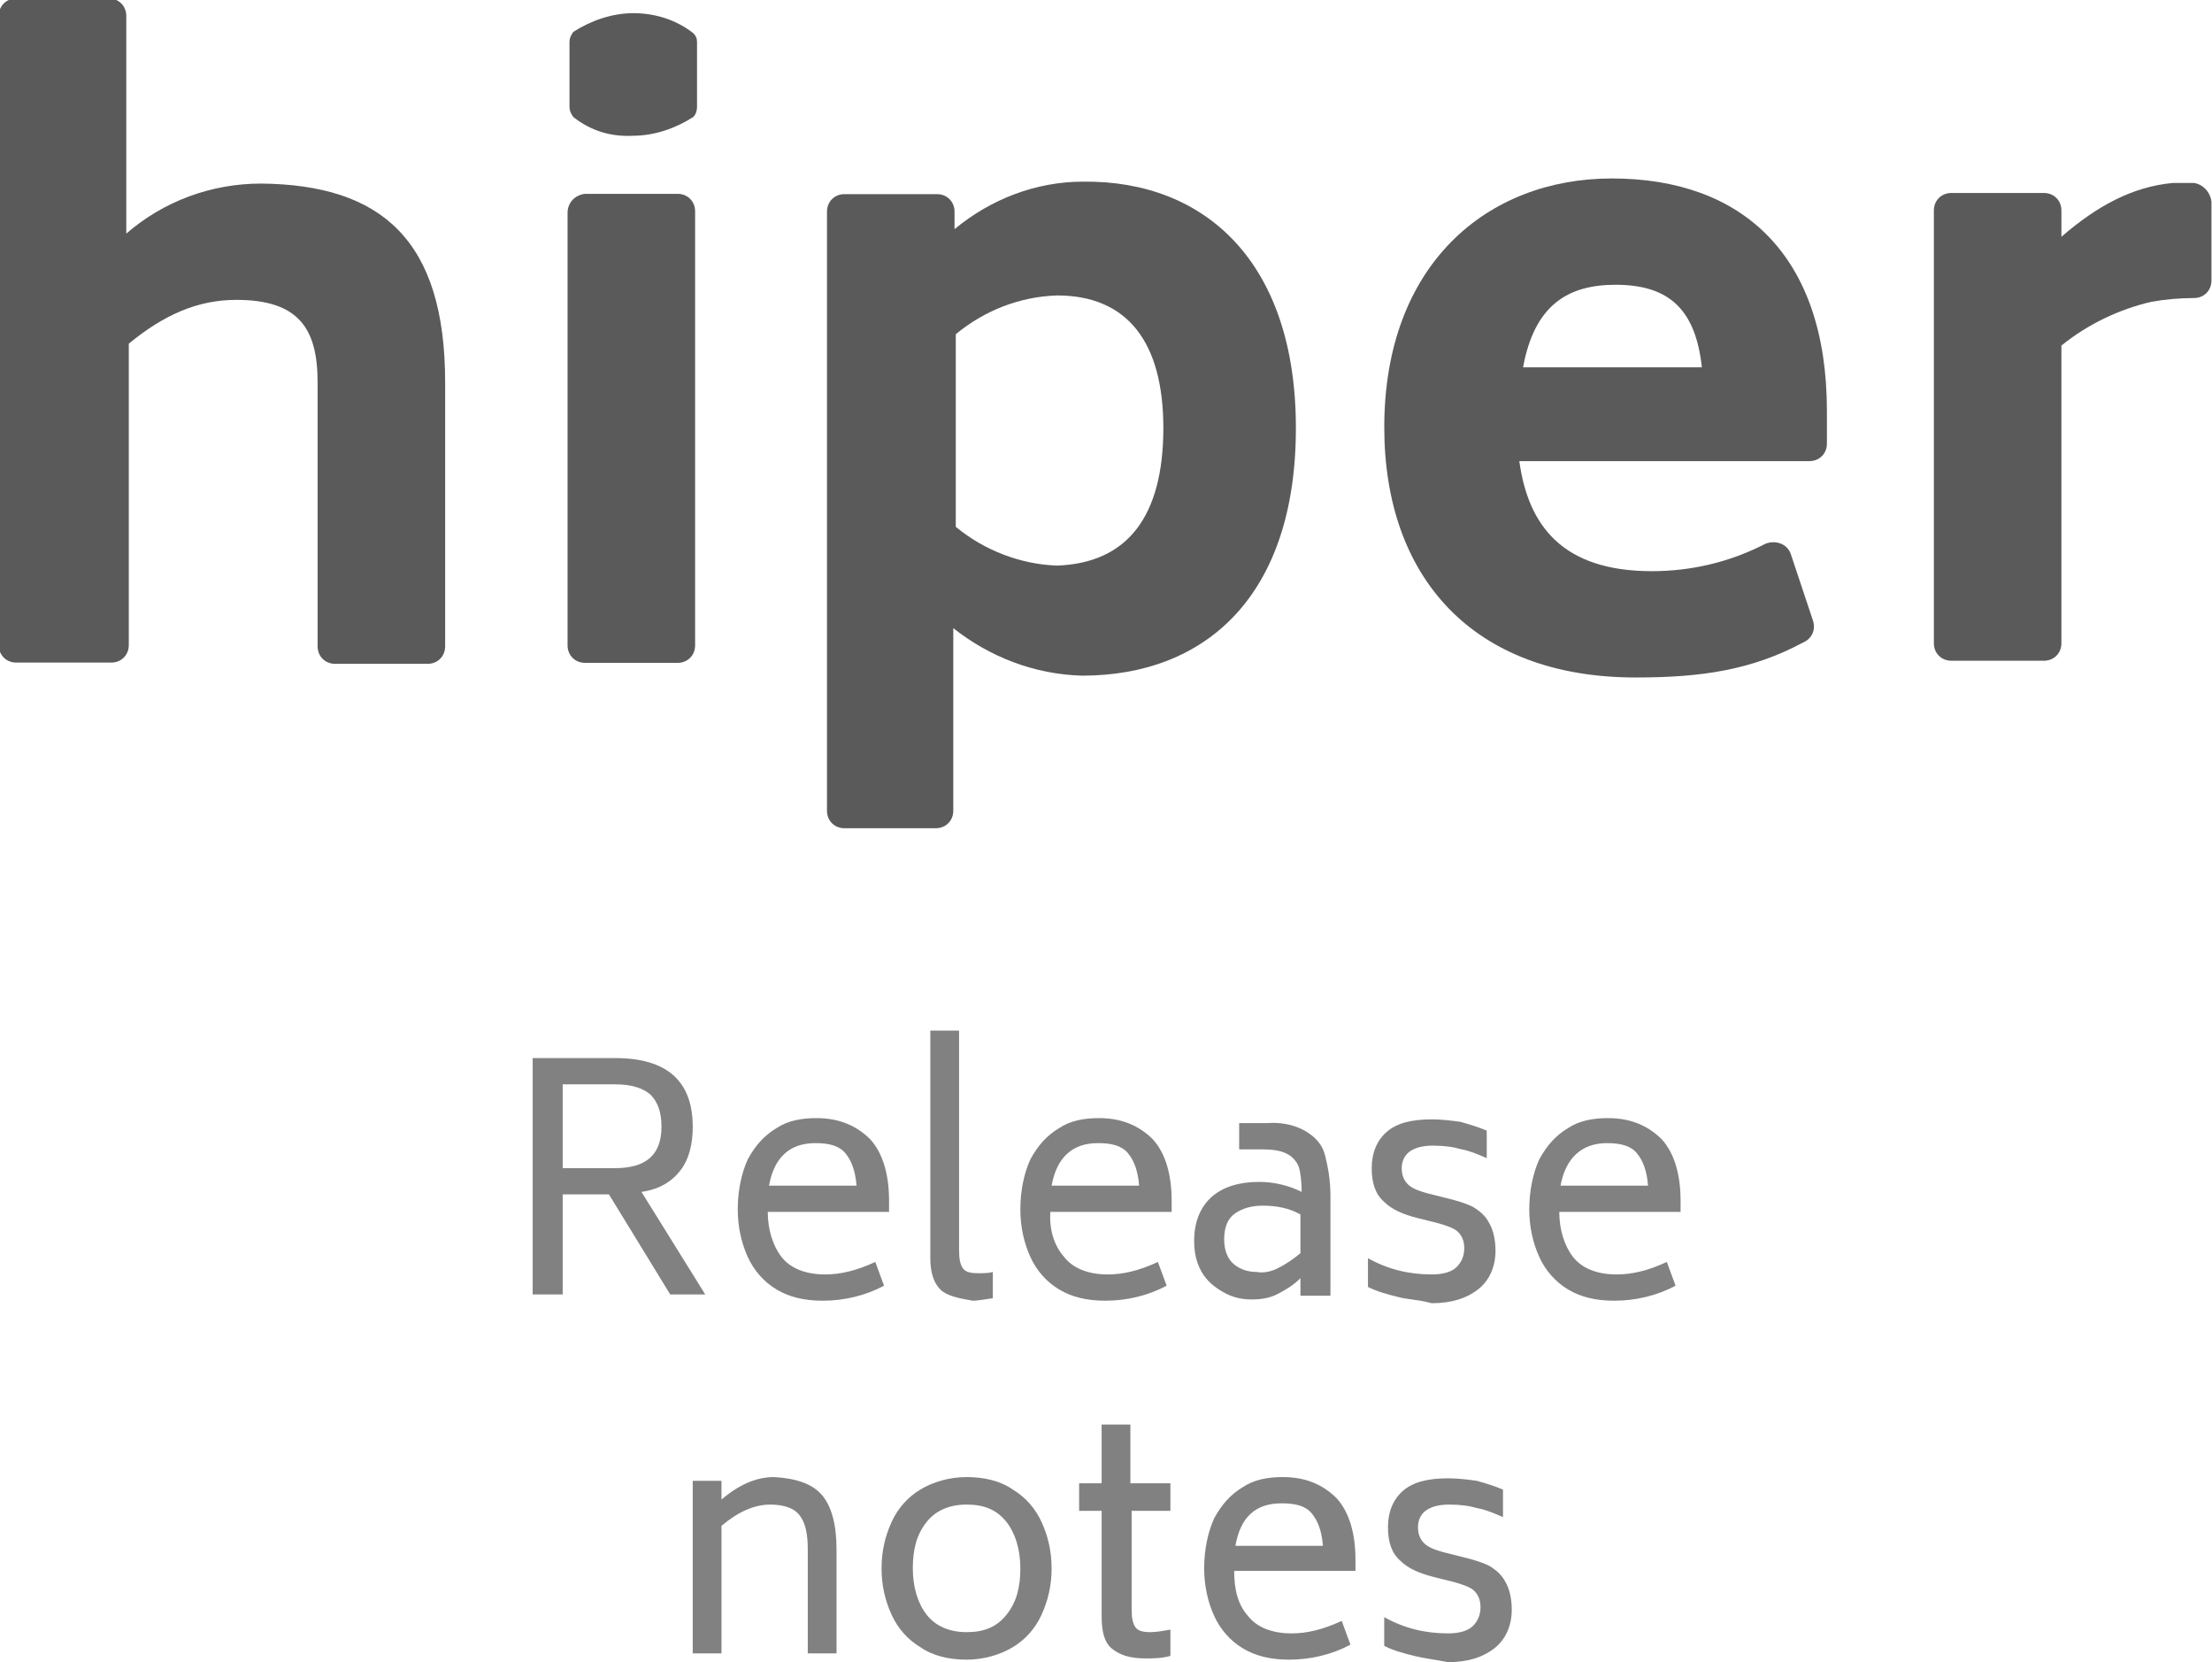<?xml version="1.0" encoding="utf-8"?>
<!-- Generator: Adobe Illustrator 23.0.2, SVG Export Plug-In . SVG Version: 6.00 Build 0)  -->
<svg version="1.1" id="Camada_1" xmlns="http://www.w3.org/2000/svg" xmlns:xlink="http://www.w3.org/1999/xlink" x="0px" y="0px"
	 viewBox="0 0 176.9 132.9" style="enable-background:new 0 0 176.9 132.9;" xml:space="preserve">
<style type="text/css">
	.st0{fill:#5A5A5A;}
	.st1{fill:#818181;}
</style>
<g transform="translate(0 92.977)">
	<path class="st0" d="M35.6-62.4v21.1c0,0.8-0.6,1.4-1.4,1.4l0,0h-7.4c-0.8,0-1.4-0.6-1.4-1.4l0,0v-21.1c0-4.3-1.5-6.6-6.5-6.6
		c-3.1,0-5.8,1.2-8.6,3.5v24.1c0,0.8-0.6,1.4-1.4,1.4l0,0H1.3c-0.8,0-1.4-0.6-1.4-1.4l0,0v-50.3c0-0.8,0.6-1.4,1.4-1.4l0,0h7.4
		c0.8,0,1.4,0.6,1.4,1.4l0,0v17.4c3-2.6,6.8-4,10.8-4C30.5-78.2,35.6-73.8,35.6-62.4z"/>
	<g transform="translate(66.236 14.446)">
		<path class="st0" d="M37.4-73.2c0,13.4-7.2,19.8-17.1,19.8c-3.8-0.1-7.4-1.5-10.3-3.8v14.6c0,0.8-0.6,1.4-1.4,1.4l0,0H1.3
			c-0.8,0-1.4-0.6-1.4-1.4l0,0v-47.9c0-0.8,0.6-1.4,1.4-1.4l0,0h7.4c0.8,0,1.4,0.6,1.4,1.4l0,0v1.4c2.9-2.4,6.5-3.8,10.3-3.8
			C30.2-93,37.4-86.4,37.4-73.2z M26.8-73.2c0-6.9-2.9-10.6-8.5-10.6c-3,0.1-5.8,1.2-8.1,3.1v15.4c2.3,1.9,5.2,3,8.1,3.1
			C23.9-62.4,26.8-66.1,26.8-73.2L26.8-73.2z"/>
	</g>
	<g transform="translate(110.804 14.292)">
		<path class="st0" d="M21.3-61.6c3.1,0,6.2-0.7,9.1-2.2c0.8-0.3,1.7,0,2,0.8l1.8,5.4c0.2,0.7-0.1,1.4-0.8,1.7
			c-4.1,2.2-8.1,2.8-13.4,2.8c-13.1,0-20.1-8.1-20.1-20c0-13,8.2-19.9,18.2-19.9c10.4,0,17.2,6.1,17.2,18.6v2.6
			c0,0.8-0.6,1.4-1.4,1.4l0,0H10.7C11.4-65.3,14.1-61.6,21.3-61.6z M11-77.9h14.3c-0.5-4.6-2.6-6.6-6.9-6.6
			C14.5-84.5,11.9-82.8,11-77.9L11-77.9z"/>
	</g>
	<g transform="translate(154.757 14.753)">
		<path class="st0" d="M22.1-91.6v6.3c0,0.8-0.6,1.4-1.4,1.4l0,0c-1.1,0-2.3,0.1-3.4,0.3c-2.6,0.6-5.1,1.8-7.2,3.5v23.8
			c0,0.8-0.6,1.4-1.4,1.4l0,0H1.3c-0.8,0-1.4-0.6-1.4-1.4l0,0v-34.6c0-0.8,0.6-1.4,1.4-1.4l0,0h7.4c0.8,0,1.4,0.6,1.4,1.4l0,0v2.1
			c2.9-2.5,5.7-4,8.9-4.3h1.7C21.4-93,22-92.4,22.1-91.6L22.1-91.6z"/>
	</g>
	<g transform="translate(45.49 1.076)">
		<g transform="translate(0 14.446)">
			<path class="st0" d="M1.3-93h7.4c0.8,0,1.4,0.6,1.4,1.4l0,0v34.7c0,0.8-0.6,1.4-1.4,1.4l0,0H1.3c-0.8,0-1.4-0.6-1.4-1.4l0,0
				v-34.6C-0.1-92.2,0.4-92.9,1.3-93C1.2-93,1.3-93,1.3-93z"/>
		</g>
		<g transform="translate(0.154)">
			<path class="st0" d="M9.8-91.4C8.4-92.5,6.7-93,5-93l0,0c-1.7,0-3.4,0.6-4.8,1.5C0-91.2-0.1-91-0.1-90.7v5.2
				c0,0.3,0.1,0.5,0.3,0.8c1.4,1.1,3,1.6,4.8,1.5l0,0c1.7,0,3.4-0.6,4.8-1.5c0.2-0.2,0.3-0.5,0.3-0.8v-5.2C10.1-91,10-91.2,9.8-91.4
				z"/>
		</g>
	</g>
</g>
<g>
	<path class="st1" d="M48.7,95.5H45v8h-2.4V84.6h6.6c4.1,0,6.2,1.8,6.2,5.5c0,1.4-0.3,2.6-1,3.5s-1.7,1.5-3.1,1.7l5.1,8.2h-2.8
		L48.7,95.5z M45,93.4h4.2c2.5,0,3.7-1.1,3.7-3.3c0-1.2-0.3-2-0.9-2.6c-0.6-0.5-1.5-0.8-2.8-0.8H45V93.4z"/>
	<path class="st1" d="M62.5,100.5c0.7,0.9,1.9,1.4,3.5,1.4c1.2,0,2.5-0.3,4-1l0.7,1.9c-1.5,0.8-3.2,1.2-4.9,1.2
		c-1.5,0-2.7-0.3-3.7-0.9s-1.8-1.5-2.3-2.6S59,98.1,59,96.7c0-1.5,0.3-2.9,0.8-4c0.6-1.1,1.3-1.9,2.3-2.5c0.9-0.6,2-0.8,3.2-0.8
		c1.8,0,3.2,0.6,4.3,1.7c1,1.1,1.5,2.8,1.5,4.9v0.9h-9.7C61.4,98.3,61.8,99.6,62.5,100.5z M61.5,94.8h7c-0.1-1.2-0.4-2-0.9-2.6
		s-1.3-0.8-2.4-0.8C63.1,91.4,61.9,92.6,61.5,94.8z"/>
	<path class="st1" d="M75.2,103.1c-0.5-0.5-0.8-1.3-0.8-2.5V82.4h2.3V100c0,0.7,0.1,1.1,0.3,1.4s0.6,0.4,1.2,0.4
		c0.5,0,0.9,0,1.2-0.1v2.1c-0.7,0.1-1.2,0.2-1.6,0.2C76.6,103.8,75.7,103.6,75.2,103.1z"/>
	<path class="st1" d="M85.1,100.5c0.7,0.9,1.9,1.4,3.5,1.4c1.2,0,2.5-0.3,4-1l0.7,1.9c-1.5,0.8-3.2,1.2-4.9,1.2
		c-1.5,0-2.7-0.3-3.7-0.9s-1.8-1.5-2.3-2.6s-0.8-2.4-0.8-3.8c0-1.5,0.3-2.9,0.8-4c0.6-1.1,1.3-1.9,2.3-2.5c0.9-0.6,2-0.8,3.2-0.8
		c1.8,0,3.2,0.6,4.3,1.7c1,1.1,1.5,2.8,1.5,4.9v0.9H84C83.9,98.3,84.3,99.6,85.1,100.5z M84.1,94.8h7c-0.1-1.2-0.4-2-0.9-2.6
		s-1.3-0.8-2.4-0.8C85.7,91.4,84.5,92.6,84.1,94.8z"/>
	<path class="st1" d="M104.5,90.5c0.8,0.5,1.3,1.1,1.5,2c0.2,0.8,0.4,1.9,0.4,3.1v8H104v-1.4c-0.6,0.6-1.3,1-1.9,1.3s-1.3,0.4-2,0.4
		c-0.9,0-1.6-0.2-2.3-0.6c-0.7-0.4-1.3-0.9-1.7-1.6c-0.4-0.7-0.6-1.5-0.6-2.5c0-1.5,0.5-2.7,1.4-3.5s2.2-1.2,3.8-1.2
		c1.2,0,2.4,0.3,3.4,0.8c0-0.8-0.1-1.5-0.2-1.9s-0.5-0.9-0.9-1.1c-0.5-0.3-1.2-0.4-2.1-0.4h-1.8v-2.1h2.2
		C102.6,89.7,103.7,90,104.5,90.5z M102.2,101.4c0.6-0.3,1.2-0.7,1.8-1.2v-3.1c-0.9-0.5-1.9-0.7-3-0.7c-0.9,0-1.6,0.2-2.2,0.6
		s-0.9,1.1-0.9,2.1c0,0.9,0.3,1.6,0.8,2s1.1,0.6,1.8,0.6C101,101.8,101.6,101.7,102.2,101.4z"/>
	<path class="st1" d="M111.8,103.7c-0.8-0.2-1.6-0.4-2.4-0.8v-2.3c1.6,0.9,3.3,1.3,5.1,1.3c0.9,0,1.6-0.2,2-0.6s0.6-0.9,0.6-1.5
		s-0.2-1-0.5-1.3s-0.9-0.5-1.6-0.7l-1.6-0.4c-1.2-0.3-2.1-0.7-2.7-1.3c-0.7-0.6-1-1.5-1-2.7s0.4-2.2,1.2-2.9c0.8-0.7,2-1,3.6-1
		c0.8,0,1.6,0.1,2.3,0.2c0.7,0.2,1.4,0.4,2.1,0.7v2.2c-0.7-0.3-1.4-0.6-2-0.7c-0.7-0.2-1.4-0.3-2.3-0.3s-1.5,0.2-1.9,0.5
		s-0.6,0.8-0.6,1.3c0,0.6,0.2,1,0.5,1.3s0.8,0.5,1.5,0.7l1.6,0.4c0.8,0.2,1.5,0.4,2.1,0.7c0.5,0.3,1,0.7,1.3,1.3
		c0.3,0.5,0.5,1.3,0.5,2.2c0,1.3-0.5,2.4-1.4,3.1s-2.1,1.1-3.7,1.1C113.4,103.9,112.5,103.9,111.8,103.7z"/>
	<path class="st1" d="M125.8,100.5c0.7,0.9,1.9,1.4,3.5,1.4c1.2,0,2.5-0.3,4-1l0.7,1.9c-1.5,0.8-3.2,1.2-4.9,1.2
		c-1.5,0-2.7-0.3-3.7-0.9s-1.8-1.5-2.3-2.6s-0.8-2.4-0.8-3.8c0-1.5,0.3-2.9,0.8-4c0.6-1.1,1.3-1.9,2.3-2.5c0.9-0.6,2-0.8,3.2-0.8
		c1.8,0,3.2,0.6,4.3,1.7c1,1.1,1.5,2.8,1.5,4.9v0.9h-9.7C124.7,98.3,125.1,99.6,125.8,100.5z M124.8,94.8h7c-0.1-1.2-0.4-2-0.9-2.6
		s-1.3-0.8-2.4-0.8C126.5,91.4,125.2,92.6,124.8,94.8z"/>
	<g>
		<path class="st1" d="M65.7,119.5c0.8,0.9,1.2,2.4,1.2,4.4v8.3h-2.3v-8.3c0-1.3-0.2-2.2-0.7-2.8c-0.4-0.5-1.2-0.8-2.3-0.8
			c-1.3,0-2.6,0.6-3.9,1.7v10.2h-2.3v-13.8h2.3v1.5c1.4-1.2,2.8-1.8,4.2-1.8C63.6,118.2,64.9,118.6,65.7,119.5z"/>
		<path class="st1" d="M73.6,131.7c-1-0.6-1.8-1.5-2.3-2.6s-0.8-2.3-0.8-3.7s0.3-2.6,0.8-3.7s1.3-2,2.3-2.6s2.3-1,3.7-1
			s2.7,0.3,3.7,1c1,0.6,1.8,1.5,2.3,2.6s0.8,2.3,0.8,3.7s-0.3,2.6-0.8,3.7s-1.3,2-2.3,2.6s-2.3,1-3.7,1S74.6,132.4,73.6,131.7z
			 M80.5,129.1c0.8-1,1.1-2.2,1.1-3.7s-0.4-2.8-1.1-3.7c-0.8-1-1.8-1.4-3.2-1.4s-2.5,0.5-3.2,1.4c-0.8,1-1.1,2.2-1.1,3.7
			s0.4,2.8,1.1,3.7s1.8,1.4,3.2,1.4S79.7,130.1,80.5,129.1z"/>
		<path class="st1" d="M90.5,120.8v7.9c0,0.7,0.1,1.1,0.3,1.4s0.6,0.4,1.2,0.4c0.5,0,1-0.1,1.6-0.2v2.1c-0.7,0.2-1.4,0.2-2,0.2
			c-1.3,0-2.1-0.3-2.7-0.8s-0.8-1.4-0.8-2.6v-8.4h-1.8v-2.2h1.8v-4.7h2.3v4.7h3.2v2.2H90.5z"/>
		<path class="st1" d="M99.8,129.2c0.7,0.9,1.9,1.4,3.5,1.4c1.2,0,2.5-0.3,4-1l0.7,1.9c-1.5,0.8-3.2,1.2-4.9,1.2
			c-1.5,0-2.7-0.3-3.7-0.9s-1.8-1.5-2.3-2.6s-0.8-2.4-0.8-3.8c0-1.5,0.3-2.9,0.8-4c0.6-1.1,1.3-1.9,2.3-2.5c0.9-0.6,2-0.8,3.2-0.8
			c1.8,0,3.2,0.6,4.3,1.7c1,1.1,1.5,2.8,1.5,4.9v0.9h-9.7C98.7,127.1,99,128.3,99.8,129.2z M98.8,123.6h7c-0.1-1.2-0.4-2-0.9-2.6
			s-1.3-0.8-2.4-0.8C100.4,120.2,99.2,121.3,98.8,123.6z"/>
		<path class="st1" d="M113.1,132.4c-0.8-0.2-1.6-0.4-2.4-0.8v-2.3c1.6,0.9,3.3,1.3,5.1,1.3c0.9,0,1.6-0.2,2-0.6
			c0.4-0.4,0.6-0.9,0.6-1.5s-0.2-1-0.5-1.3s-0.9-0.5-1.6-0.7l-1.6-0.4c-1.2-0.3-2.1-0.7-2.7-1.3c-0.7-0.6-1-1.5-1-2.7
			s0.4-2.2,1.2-2.9c0.8-0.7,2-1,3.6-1c0.8,0,1.6,0.1,2.3,0.2c0.7,0.2,1.4,0.4,2.1,0.7v2.2c-0.7-0.3-1.4-0.6-2-0.7
			c-0.7-0.2-1.4-0.3-2.3-0.3s-1.5,0.2-1.9,0.5s-0.6,0.8-0.6,1.3c0,0.6,0.2,1,0.5,1.3s0.8,0.5,1.5,0.7l1.6,0.4
			c0.8,0.2,1.5,0.4,2.1,0.7c0.5,0.3,1,0.7,1.3,1.3c0.3,0.5,0.5,1.3,0.5,2.2c0,1.3-0.5,2.4-1.4,3.1s-2.1,1.1-3.7,1.1
			C114.8,132.7,113.9,132.6,113.1,132.4z"/>
	</g>
</g>
</svg>
